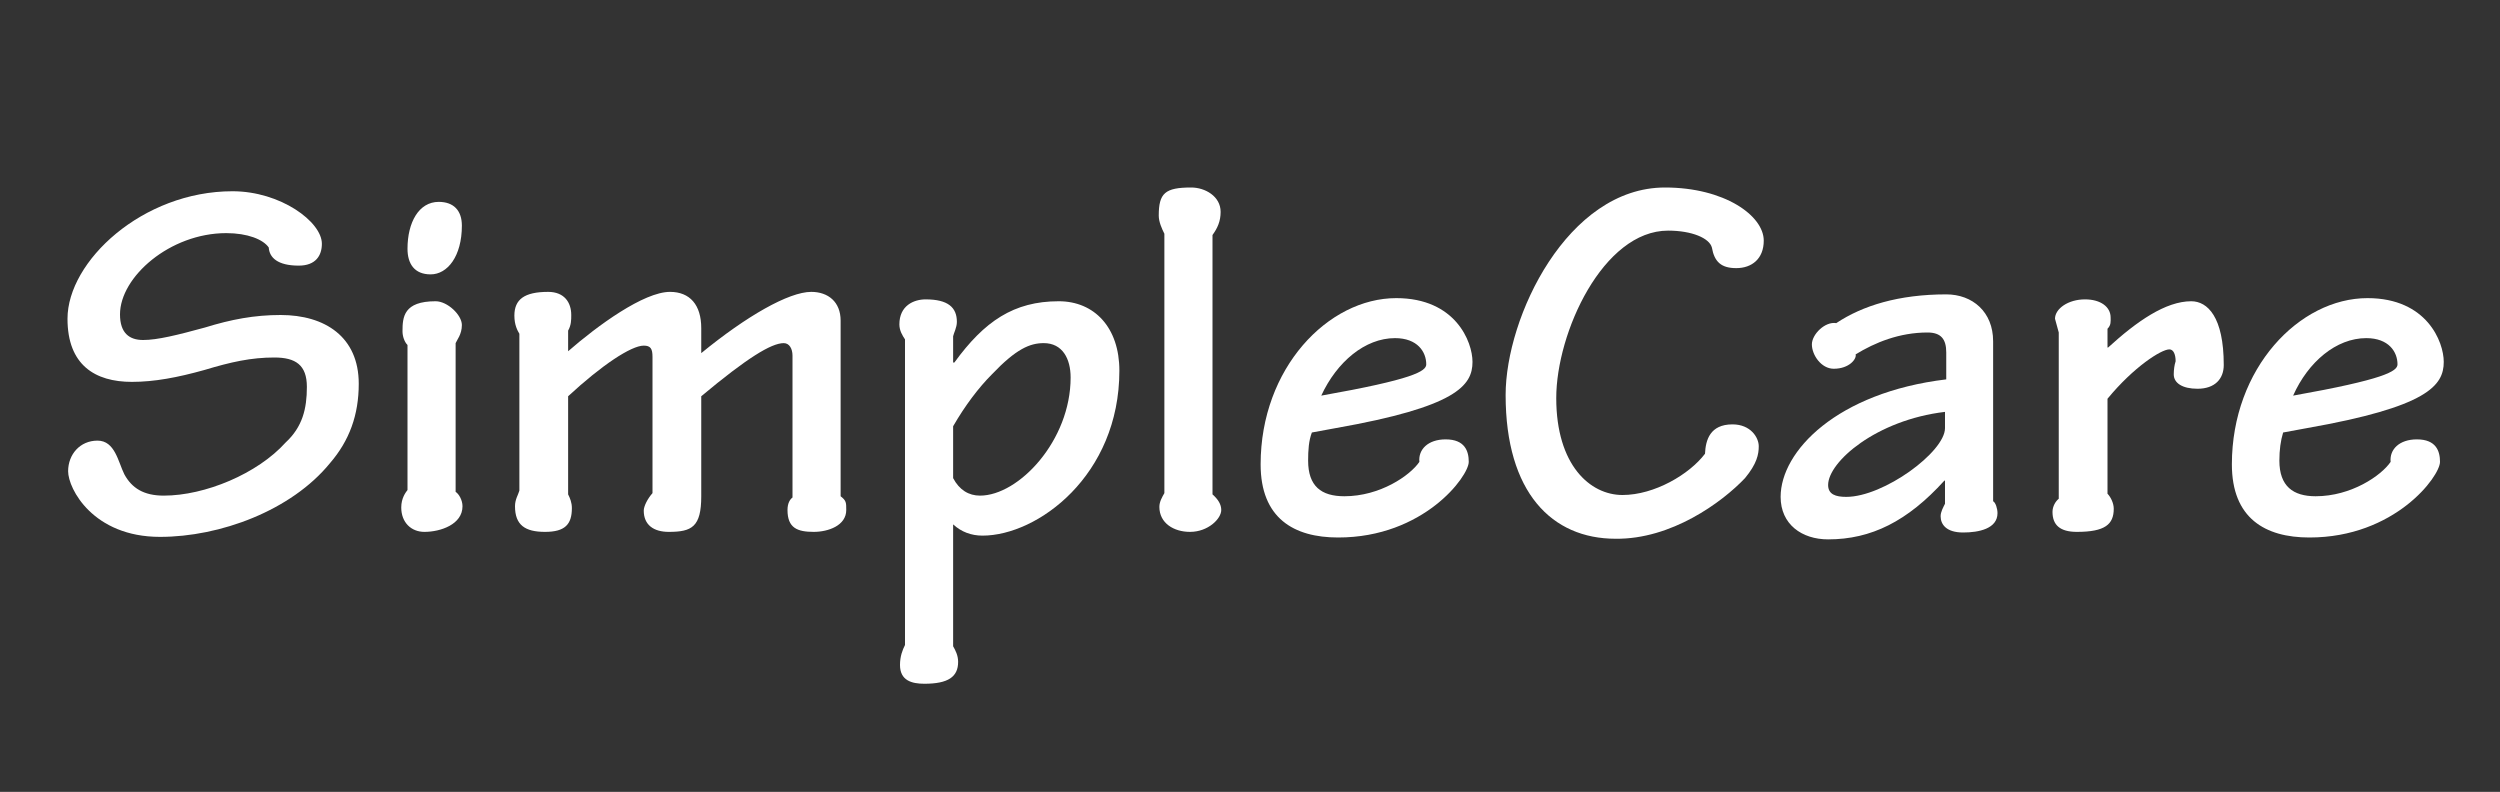 <?xml version="1.0" encoding="UTF-8"?>
<!DOCTYPE svg PUBLIC "-//W3C//DTD SVG 1.1//EN" "http://www.w3.org/Graphics/SVG/1.1/DTD/svg11.dtd">
<!-- Creator: CorelDRAW X7 -->
<svg xmlns="http://www.w3.org/2000/svg" xml:space="preserve" version="1.1" style="shape-rendering:geometricPrecision; text-rendering:geometricPrecision; image-rendering:optimizeQuality; fill-rule:evenodd; clip-rule:evenodd"
viewBox="0 0 4000 1267"
 xmlns:xlink="http://www.w3.org/1999/xlink">
 <rect x="0" y="0" width="4000" height="1267" fill="#333333" stroke="none"/>
 <defs>
  <style type="text/css">
   <![CDATA[
    .fil0 {fill:#FFFFFF;fill-rule:nonzero}
   ]]>
  </style>
 </defs>
 <g id="Layer_x0020_1">
  <path class="fil0" d="M372 306c-144,0 -264,112 -264,204 0,74 44,101 103,101 36,0 73,-7 116,-19 43,-13 75,-20 112,-20 34,0 52,12 52,47 0,35 -7,64 -34,89 -45,50 -129,85 -195,85 -32,0 -51,-12 -63,-34 -10,-20 -15,-54 -43,-54 -28,0 -47,22 -47,49 0,28 40,105 147,105 96,0 210,-42 272,-118 31,-36 46,-77 46,-127 0,-75 -54,-110 -125,-110 -42,0 -79,7 -121,20 -44,12 -76,20 -99,20 -22,0 -37,-11 -37,-41 0,-60 80,-130 170,-130 34,0 59,10 68,23 1,16 14,29 48,29 27,0 37,-16 37,-35 0,-35 -66,-84 -143,-84z"/>
  <path id="1" class="fil0" d="M702 323c-32,0 -50,33 -50,75 0,24 11,41 37,41 27,0 50,-29 50,-78 0,-24 -13,-38 -37,-38zm-50 461c-3,4 -10,13 -10,28 0,24 16,39 37,39 26,0 61,-12 61,-41 0,-10 -6,-20 -11,-23l0 -238c2,-5 10,-14 10,-29 0,-16 -23,-38 -42,-38 -51,0 -53,25 -53,48 0,8 3,17 8,22l0 232z"/>
  <path id="2" class="fil0" d="M909 634c54,-50 101,-81 121,-81 11,0 14,5 14,18l0 218c-8,9 -14,21 -14,28 0,23 16,34 40,34 37,0 52,-8 52,-57l0 -160c73,-61 112,-85 132,-85 9,0 14,9 14,20l0 227c-4,3 -8,9 -8,20 0,29 16,35 42,35 23,0 52,-10 52,-35 0,-12 0,-15 -9,-22l0 -281c0,-30 -20,-46 -47,-46 -36,0 -104,39 -176,98l0 -40c0,-37 -18,-58 -50,-58 -42,0 -116,54 -163,95l0 -33c5,-9 5,-17 5,-25 0,-20 -11,-37 -37,-37 -38,0 -54,12 -54,38 0,15 5,24 8,29l0 251c-2,7 -7,14 -7,25 0,30 16,41 48,41 32,0 43,-12 43,-38 0,-9 -3,-16 -6,-22l0 -157z"/>
  <path id="3" class="fil0" d="M1525 538c1,-5 6,-14 6,-23 0,-23 -14,-36 -50,-36 -19,0 -42,10 -42,40 0,10 5,18 9,24l0 489c-4,8 -8,18 -8,32 0,25 19,30 39,30 38,0 54,-11 54,-35 0,-10 -4,-18 -8,-25l0 -195c13,12 29,18 47,18 88,0 219,-96 219,-264 0,-69 -40,-111 -97,-111 -72,0 -119,32 -167,98l-2 0 0 -42zm0 144c19,-33 41,-62 62,-83 39,-41 61,-50 83,-50 30,0 43,25 43,55 0,101 -83,189 -145,189 -18,0 -33,-9 -43,-28l0 -83z"/>
  <path id="4" class="fil0" d="M1863 789c-4,7 -8,14 -8,22 0,26 23,40 49,40 29,0 50,-21 50,-35 0,-9 -5,-17 -14,-25l0 -415c8,-11 13,-22 13,-37 0,-25 -25,-39 -47,-39 -42,0 -52,9 -52,45 0,10 5,21 9,29l0 415z"/>
  <path id="5" class="fil0" d="M2234 477c-109,0 -217,112 -217,266 0,86 53,117 124,117 137,0 209,-98 209,-121 0,-17 -6,-36 -37,-36 -28,0 -44,16 -42,36 -15,22 -63,55 -120,55 -37,0 -58,-16 -58,-57 0,-17 1,-32 6,-45l38 -7c193,-34 219,-68 219,-106 0,-32 -27,-102 -122,-102zm-2 64c36,0 50,22 50,42 0,11 -21,24 -168,50 25,-54 70,-92 118,-92z"/>
  <path id="6" class="fil0" d="M2664 300c-156,0 -255,207 -255,332 0,156 74,230 176,230 89,1 170,-58 207,-97 19,-23 22,-38 22,-51 0,-14 -13,-35 -42,-35 -36,0 -43,25 -44,47 -25,33 -81,66 -132,66 -52,0 -106,-48 -106,-155 0,-105 75,-268 179,-268 38,0 66,12 70,27 4,23 15,33 39,33 25,0 44,-15 44,-44 0,-40 -63,-85 -158,-85z"/>
  <path id="7" class="fil0" d="M3114 607c-175,21 -265,115 -265,188 0,44 34,68 76,68 69,0 127,-29 186,-94l1 0 0 37c-3,6 -7,13 -7,20 0,13 9,26 36,26 25,0 55,-6 55,-31 0,-7 -3,-17 -7,-19l0 -256c0,-47 -33,-75 -75,-75 -76,0 -134,18 -176,46 -18,-3 -39,18 -39,34 0,17 15,39 35,39 25,0 37,-16 35,-23 31,-19 70,-35 115,-35 22,0 30,11 30,32l0 43zm-2 78c0,38 -98,110 -158,110 -17,0 -29,-4 -29,-19 0,-37 77,-104 187,-117l0 26z"/>
  <path id="8" class="fil0" d="M3294 798c-5,4 -10,12 -10,21 0,21 12,32 39,32 45,0 59,-12 59,-37 0,-9 -5,-19 -10,-24l0 -152c42,-51 86,-79 99,-79 7,0 10,9 10,19 -2,6 -3,14 -3,21 0,14 14,23 38,23 28,0 42,-16 42,-38 0,-77 -26,-102 -52,-102 -41,0 -87,32 -133,74l-1 0 0 -30c6,-6 5,-12 5,-18 0,-17 -16,-29 -41,-29 -27,0 -48,15 -48,31l6 22 0 266z"/>
  <path id="9" class="fil0" d="M3788 477c-109,0 -217,112 -217,266 0,86 53,117 124,117 137,0 209,-98 209,-121 0,-17 -6,-36 -37,-36 -28,0 -44,16 -42,36 -15,22 -63,55 -120,55 -36,0 -58,-16 -58,-57 0,-17 2,-32 6,-45l38 -7c193,-34 219,-68 219,-106 0,-32 -27,-102 -122,-102zm-2 64c36,0 50,22 50,42 0,11 -21,24 -167,50 24,-54 69,-92 117,-92z"/>
 </g>
</svg>
